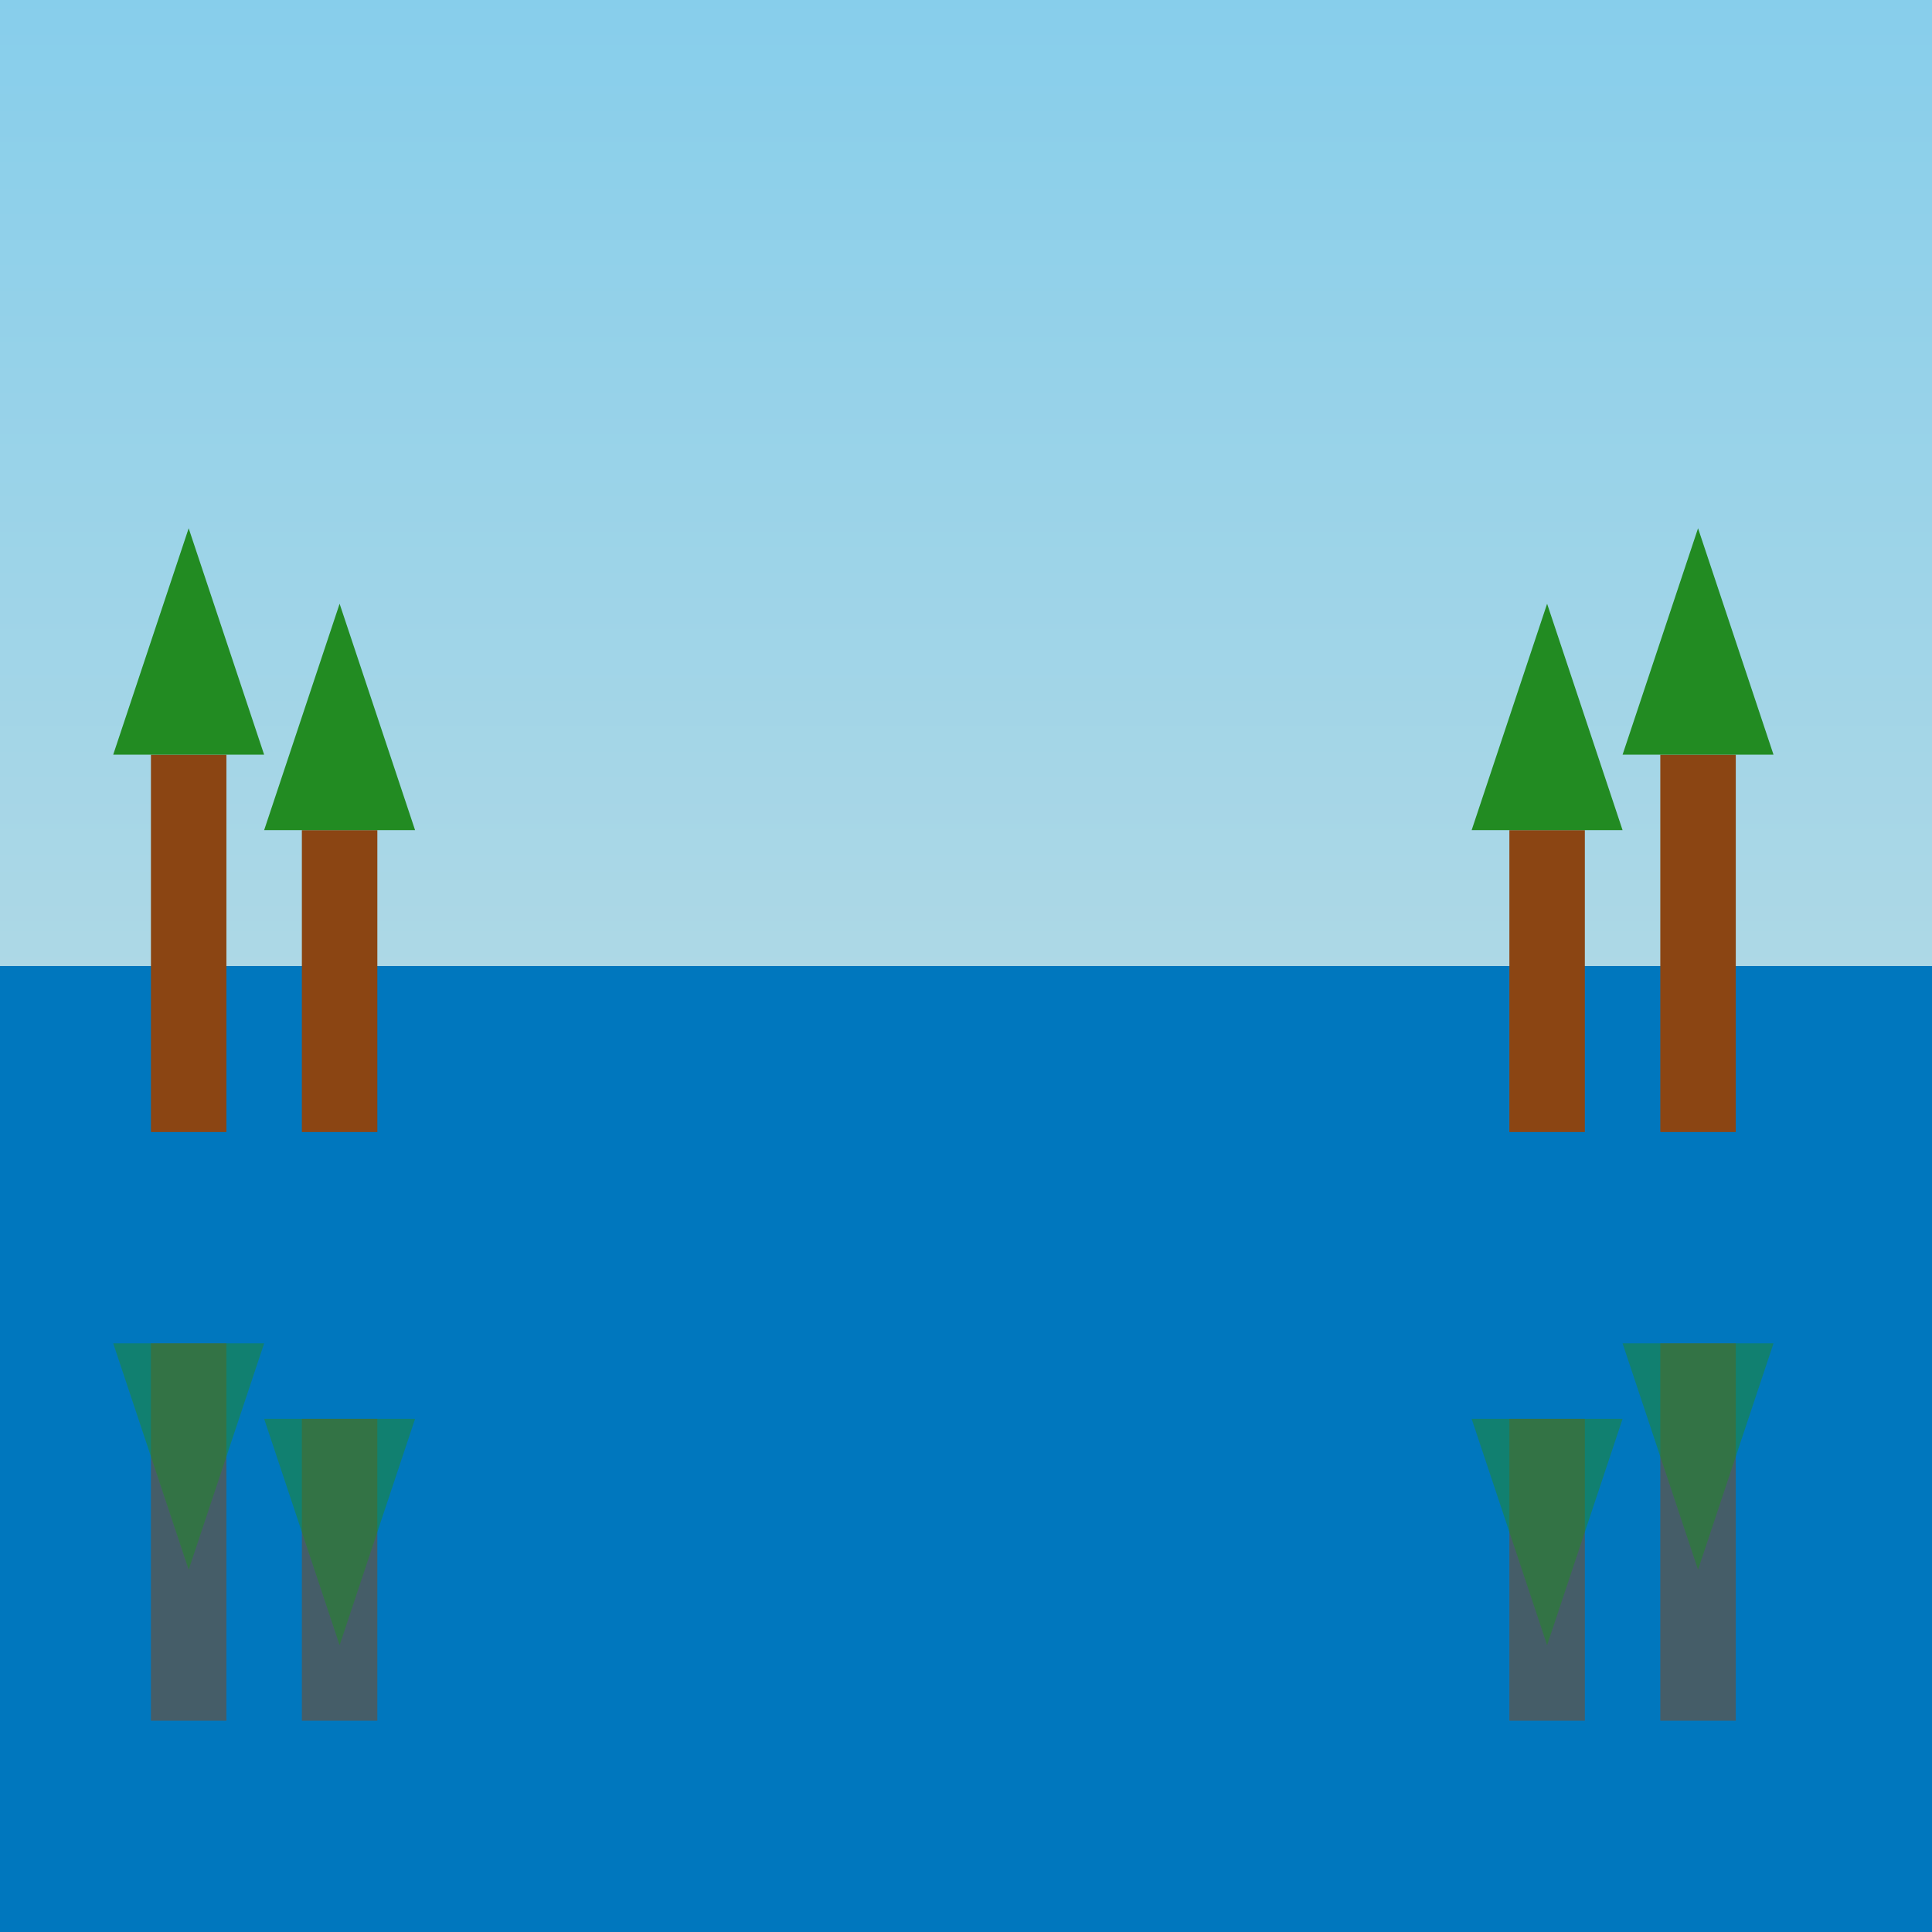 <svg viewBox="0 0 256 256" width="256" height="256">
  <!-- Sky with gradient -->
  <defs>
    <linearGradient id="skyGradient" x1="0" y1="0" x2="0" y2="1">
      <stop offset="0%" stop-color="rgb(135, 206, 235)" />
      <stop offset="100%" stop-color="rgb(173, 216, 230)" />
    </linearGradient>
  </defs>
  <rect x="0" y="0" width="256" height="128" fill="url(#skyGradient)" />

  <!-- Lake -->
  <rect x="0" y="128" width="256" height="128" fill="rgb(0, 119, 190)" />

  <!-- Trees on the left side -->
  <rect x="20" y="100" width="10" height="50" fill="rgb(139, 69, 19)" />
  <polygon points="15,100 35,100 25,70" fill="rgb(34, 139, 34)" />
  <rect x="40" y="110" width="10" height="40" fill="rgb(139, 69, 19)" />
  <polygon points="35,110 55,110 45,80" fill="rgb(34, 139, 34)" />

  <!-- Trees on the right side -->
  <rect x="220" y="100" width="10" height="50" fill="rgb(139, 69, 19)" />
  <polygon points="215,100 235,100 225,70" fill="rgb(34, 139, 34)" />
  <rect x="200" y="110" width="10" height="40" fill="rgb(139, 69, 19)" />
  <polygon points="195,110 215,110 205,80" fill="rgb(34, 139, 34)" />

  <!-- Reflections of trees in the lake -->
  <rect x="20" y="178" width="10" height="50" fill="rgb(139, 69, 19)" opacity="0.5" />
  <polygon points="15,178 35,178 25,208" fill="rgb(34, 139, 34)" opacity="0.5" />
  <rect x="40" y="188" width="10" height="40" fill="rgb(139, 69, 19)" opacity="0.5" />
  <polygon points="35,188 55,188 45,218" fill="rgb(34, 139, 34)" opacity="0.5" />
  <rect x="220" y="178" width="10" height="50" fill="rgb(139, 69, 19)" opacity="0.5" />
  <polygon points="215,178 235,178 225,208" fill="rgb(34, 139, 34)" opacity="0.5" />
  <rect x="200" y="188" width="10" height="40" fill="rgb(139, 69, 19)" opacity="0.5" />
  <polygon points="195,188 215,188 205,218" fill="rgb(34, 139, 34)" opacity="0.5" />
</svg>